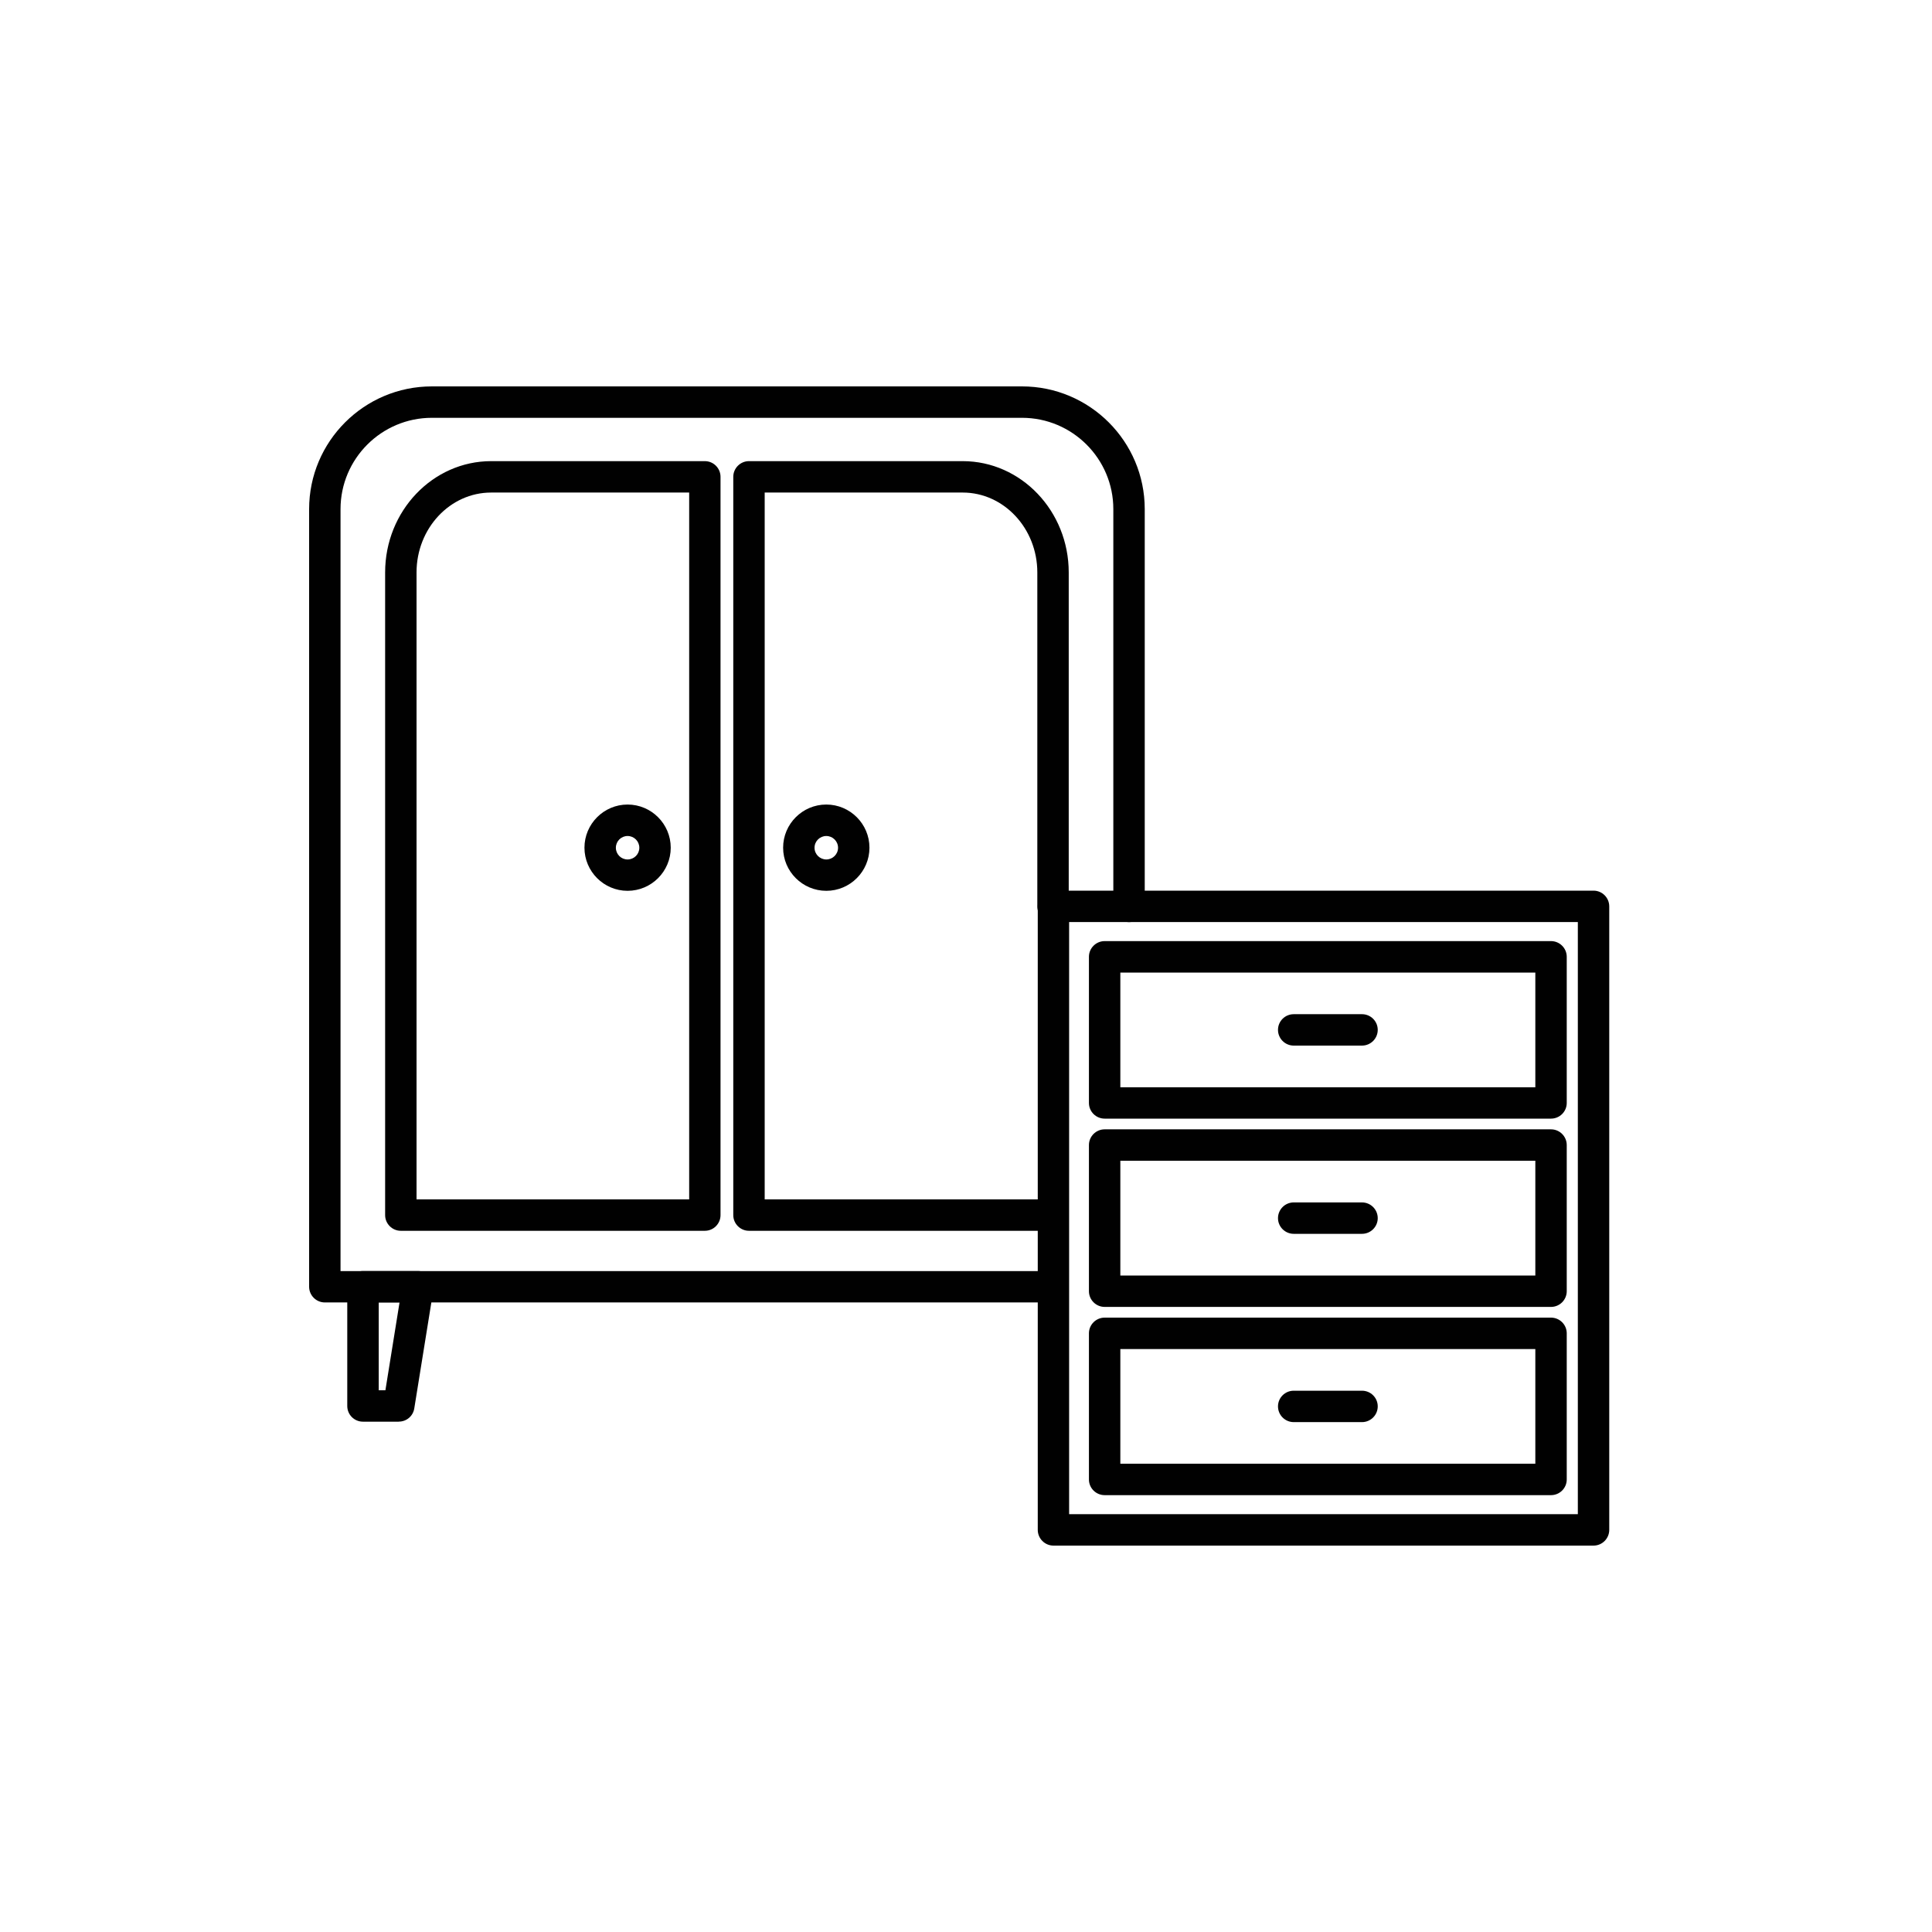<svg width="35" height="35" viewBox="0 0 35 35" fill="none" xmlns="http://www.w3.org/2000/svg">
<g clip-path="url(#clip0_107_629)">
<path d="M7.224 25.755H6.575C6.418 25.755 6.291 25.628 6.291 25.471V23.31C6.291 23.154 6.418 23.026 6.575 23.026H7.572C7.655 23.026 7.734 23.062 7.789 23.125C7.843 23.189 7.867 23.273 7.853 23.355L7.505 25.515C7.483 25.654 7.364 25.754 7.225 25.754L7.224 25.755ZM6.859 25.186H6.982L7.238 23.595H6.861V25.186H6.859Z" fill="#010101"/>
<path d="M19.076 23.595H5.885C5.728 23.595 5.6 23.467 5.6 23.31V9.223C5.6 7.997 6.597 7 7.823 7H18.515C19.741 7 20.738 7.997 20.738 9.223V16.421C20.738 16.578 20.611 16.705 20.454 16.705C20.297 16.705 20.169 16.578 20.169 16.421V9.223C20.169 8.311 19.427 7.569 18.515 7.569H7.823C6.911 7.569 6.169 8.311 6.169 9.223V23.027H19.077C19.234 23.027 19.362 23.155 19.362 23.311C19.362 23.468 19.234 23.596 19.077 23.596L19.076 23.595Z" fill="#010101"/>
<path d="M12.769 22.297H7.261C7.105 22.297 6.977 22.169 6.977 22.013V10.37C6.977 9.258 7.839 8.354 8.898 8.354H12.769C12.926 8.354 13.053 8.482 13.053 8.638V22.013C13.053 22.169 12.926 22.297 12.769 22.297ZM7.546 21.728H12.485V8.923H8.898C8.152 8.923 7.546 9.572 7.546 10.37V21.728Z" fill="#010101"/>
<path d="M19.076 22.297H13.568C13.412 22.297 13.284 22.169 13.284 22.013V8.638C13.284 8.482 13.412 8.354 13.568 8.354H17.44C18.499 8.354 19.361 9.258 19.361 10.37V16.42C19.361 16.577 19.233 16.704 19.076 16.704C18.919 16.704 18.792 16.577 18.792 16.42V10.37C18.792 9.572 18.185 8.923 17.44 8.923H13.853V21.728H19.076C19.233 21.728 19.361 21.856 19.361 22.013C19.361 22.169 19.233 22.297 19.076 22.297Z" fill="#010101"/>
<path d="M28.869 28H19.084C18.928 28 18.8 27.872 18.8 27.715V16.42C18.8 16.263 18.928 16.135 19.084 16.135H28.869C29.025 16.135 29.153 16.263 29.153 16.42V27.715C29.153 27.872 29.025 28 28.869 28ZM19.368 27.431H28.584V16.704H19.368V27.431Z" fill="#010101"/>
<path d="M28.098 20.265H20.012C19.855 20.265 19.727 20.138 19.727 19.981V17.333C19.727 17.177 19.855 17.049 20.012 17.049H28.098C28.255 17.049 28.383 17.177 28.383 17.333V19.981C28.383 20.138 28.255 20.265 28.098 20.265ZM20.296 19.697H27.814V17.619H20.296V19.697Z" fill="#010101"/>
<path d="M28.098 23.676H20.012C19.855 23.676 19.727 23.548 19.727 23.391V20.744C19.727 20.587 19.855 20.459 20.012 20.459H28.098C28.255 20.459 28.383 20.587 28.383 20.744V23.391C28.383 23.548 28.255 23.676 28.098 23.676ZM20.296 23.107H27.814V21.028H20.296V23.107Z" fill="#010101"/>
<path d="M28.098 27.086H20.012C19.855 27.086 19.727 26.959 19.727 26.802V24.154C19.727 23.998 19.855 23.87 20.012 23.87H28.098C28.255 23.87 28.383 23.998 28.383 24.154V26.802C28.383 26.959 28.255 27.086 28.098 27.086ZM20.296 26.517H27.814V24.439H20.296V26.517Z" fill="#010101"/>
<path d="M11.369 16.138C10.939 16.138 10.588 15.787 10.588 15.357C10.588 14.926 10.939 14.575 11.369 14.575C11.8 14.575 12.151 14.926 12.151 15.357C12.151 15.787 11.8 16.138 11.369 16.138ZM11.369 15.145C11.252 15.145 11.157 15.24 11.157 15.358C11.157 15.475 11.252 15.57 11.369 15.57C11.487 15.57 11.582 15.475 11.582 15.358C11.582 15.24 11.487 15.145 11.369 15.145Z" fill="#010101"/>
<path d="M14.969 16.138C14.538 16.138 14.187 15.787 14.187 15.357C14.187 14.926 14.538 14.575 14.969 14.575C15.4 14.575 15.751 14.926 15.751 15.357C15.751 15.787 15.4 16.138 14.969 16.138ZM14.969 15.145C14.852 15.145 14.756 15.24 14.756 15.358C14.756 15.475 14.852 15.57 14.969 15.57C15.086 15.57 15.182 15.475 15.182 15.358C15.182 15.24 15.086 15.145 14.969 15.145Z" fill="#010101"/>
<path d="M24.674 18.942H23.437C23.28 18.942 23.152 18.814 23.152 18.657C23.152 18.5 23.28 18.373 23.437 18.373H24.674C24.831 18.373 24.959 18.5 24.959 18.657C24.959 18.814 24.831 18.942 24.674 18.942Z" fill="#010101"/>
<path d="M24.674 22.352H23.437C23.28 22.352 23.152 22.224 23.152 22.068C23.152 21.911 23.28 21.783 23.437 21.783H24.674C24.831 21.783 24.959 21.911 24.959 22.068C24.959 22.224 24.831 22.352 24.674 22.352Z" fill="#010101"/>
<path d="M24.674 25.763H23.437C23.28 25.763 23.152 25.635 23.152 25.478C23.152 25.321 23.28 25.194 23.437 25.194H24.674C24.831 25.194 24.959 25.321 24.959 25.478C24.959 25.635 24.831 25.763 24.674 25.763Z" fill="#010101"/>
</g>
<defs>
<clipPath id="clip0_107_629">
<rect width="23.552" height="21" fill="white" transform="translate(5.6 7)"/>
</clipPath>
</defs>
</svg>
